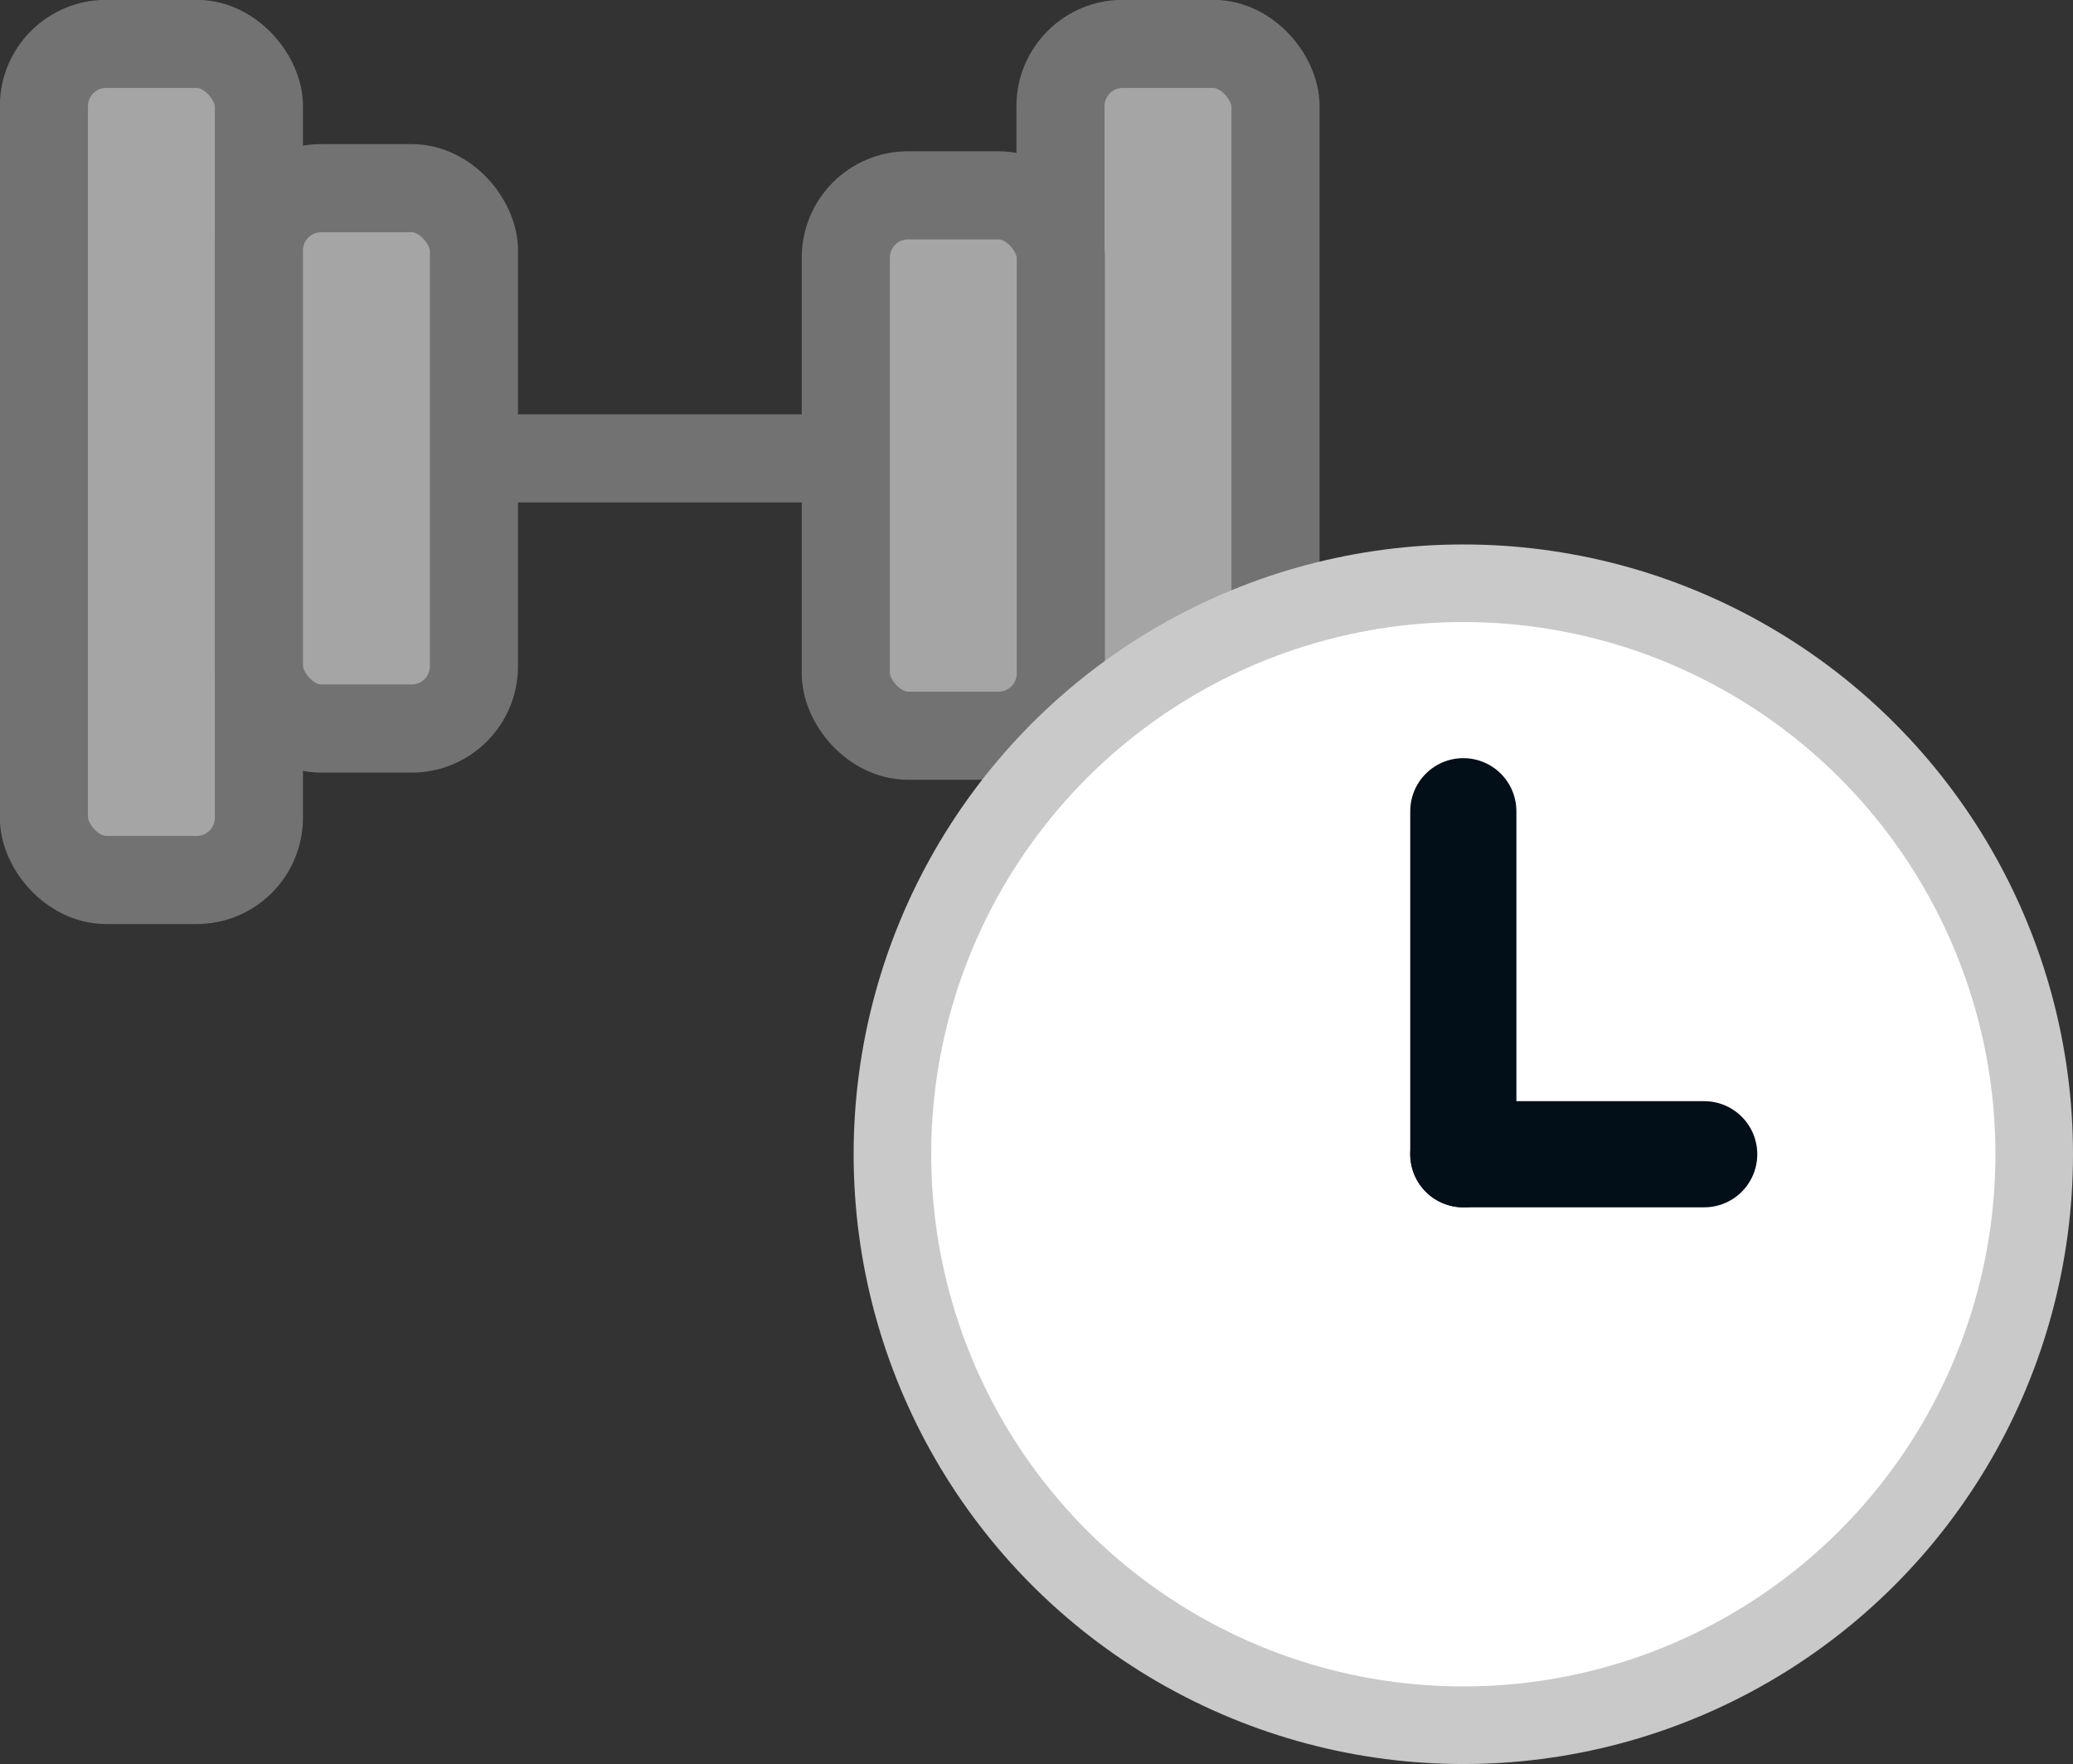 <svg xmlns="http://www.w3.org/2000/svg" viewBox="0 0 60.93 51.84"><rect x="0" y="0" width="60.93" height="51.84" fill="#333333" stroke="none"/><defs><style>.cls-1{fill:#a5a5a5;}.cls-1,.cls-2{stroke:#727272;stroke-width:2.59px;}.cls-1,.cls-2,.cls-3{stroke-miterlimit:10;}.cls-2,.cls-4{fill:none;}.cls-3{fill:#fff;stroke:#c9c9c9;stroke-width:2.28px;}.cls-4{stroke:#020e18;stroke-linecap:round;stroke-linejoin:round;stroke-width:3.12px;}</style></defs><title>practicas_cronometradas</title><g id="Capa_2" data-name="Capa 2"><g id="Capa_1-2" data-name="Capa 1"><rect class="cls-1" x="1.29" y="1.29" width="6.32" height="24.57" rx="1.83" ry="1.83"/><rect class="cls-1" x="7.61" y="5.53" width="6.32" height="15.88" rx="1.83" ry="1.83"/><rect class="cls-1" x="31.18" y="1.29" width="6.32" height="24.57" rx="1.83" ry="1.83" transform="translate(68.67 27.15) rotate(180)"/><rect class="cls-1" x="24.85" y="5.75" width="6.32" height="15.88" rx="1.83" ry="1.83" transform="translate(56.03 27.37) rotate(-180)"/><line class="cls-2" x1="13.32" y1="13.47" x2="24.23" y2="13.47"/><circle class="cls-3" cx="43.01" cy="33.92" r="16.78"/><line class="cls-4" x1="43.01" y1="33.92" x2="43.01" y2="23.84"/><line class="cls-4" x1="43.01" y1="33.92" x2="50.09" y2="33.92"/></g></g></svg>